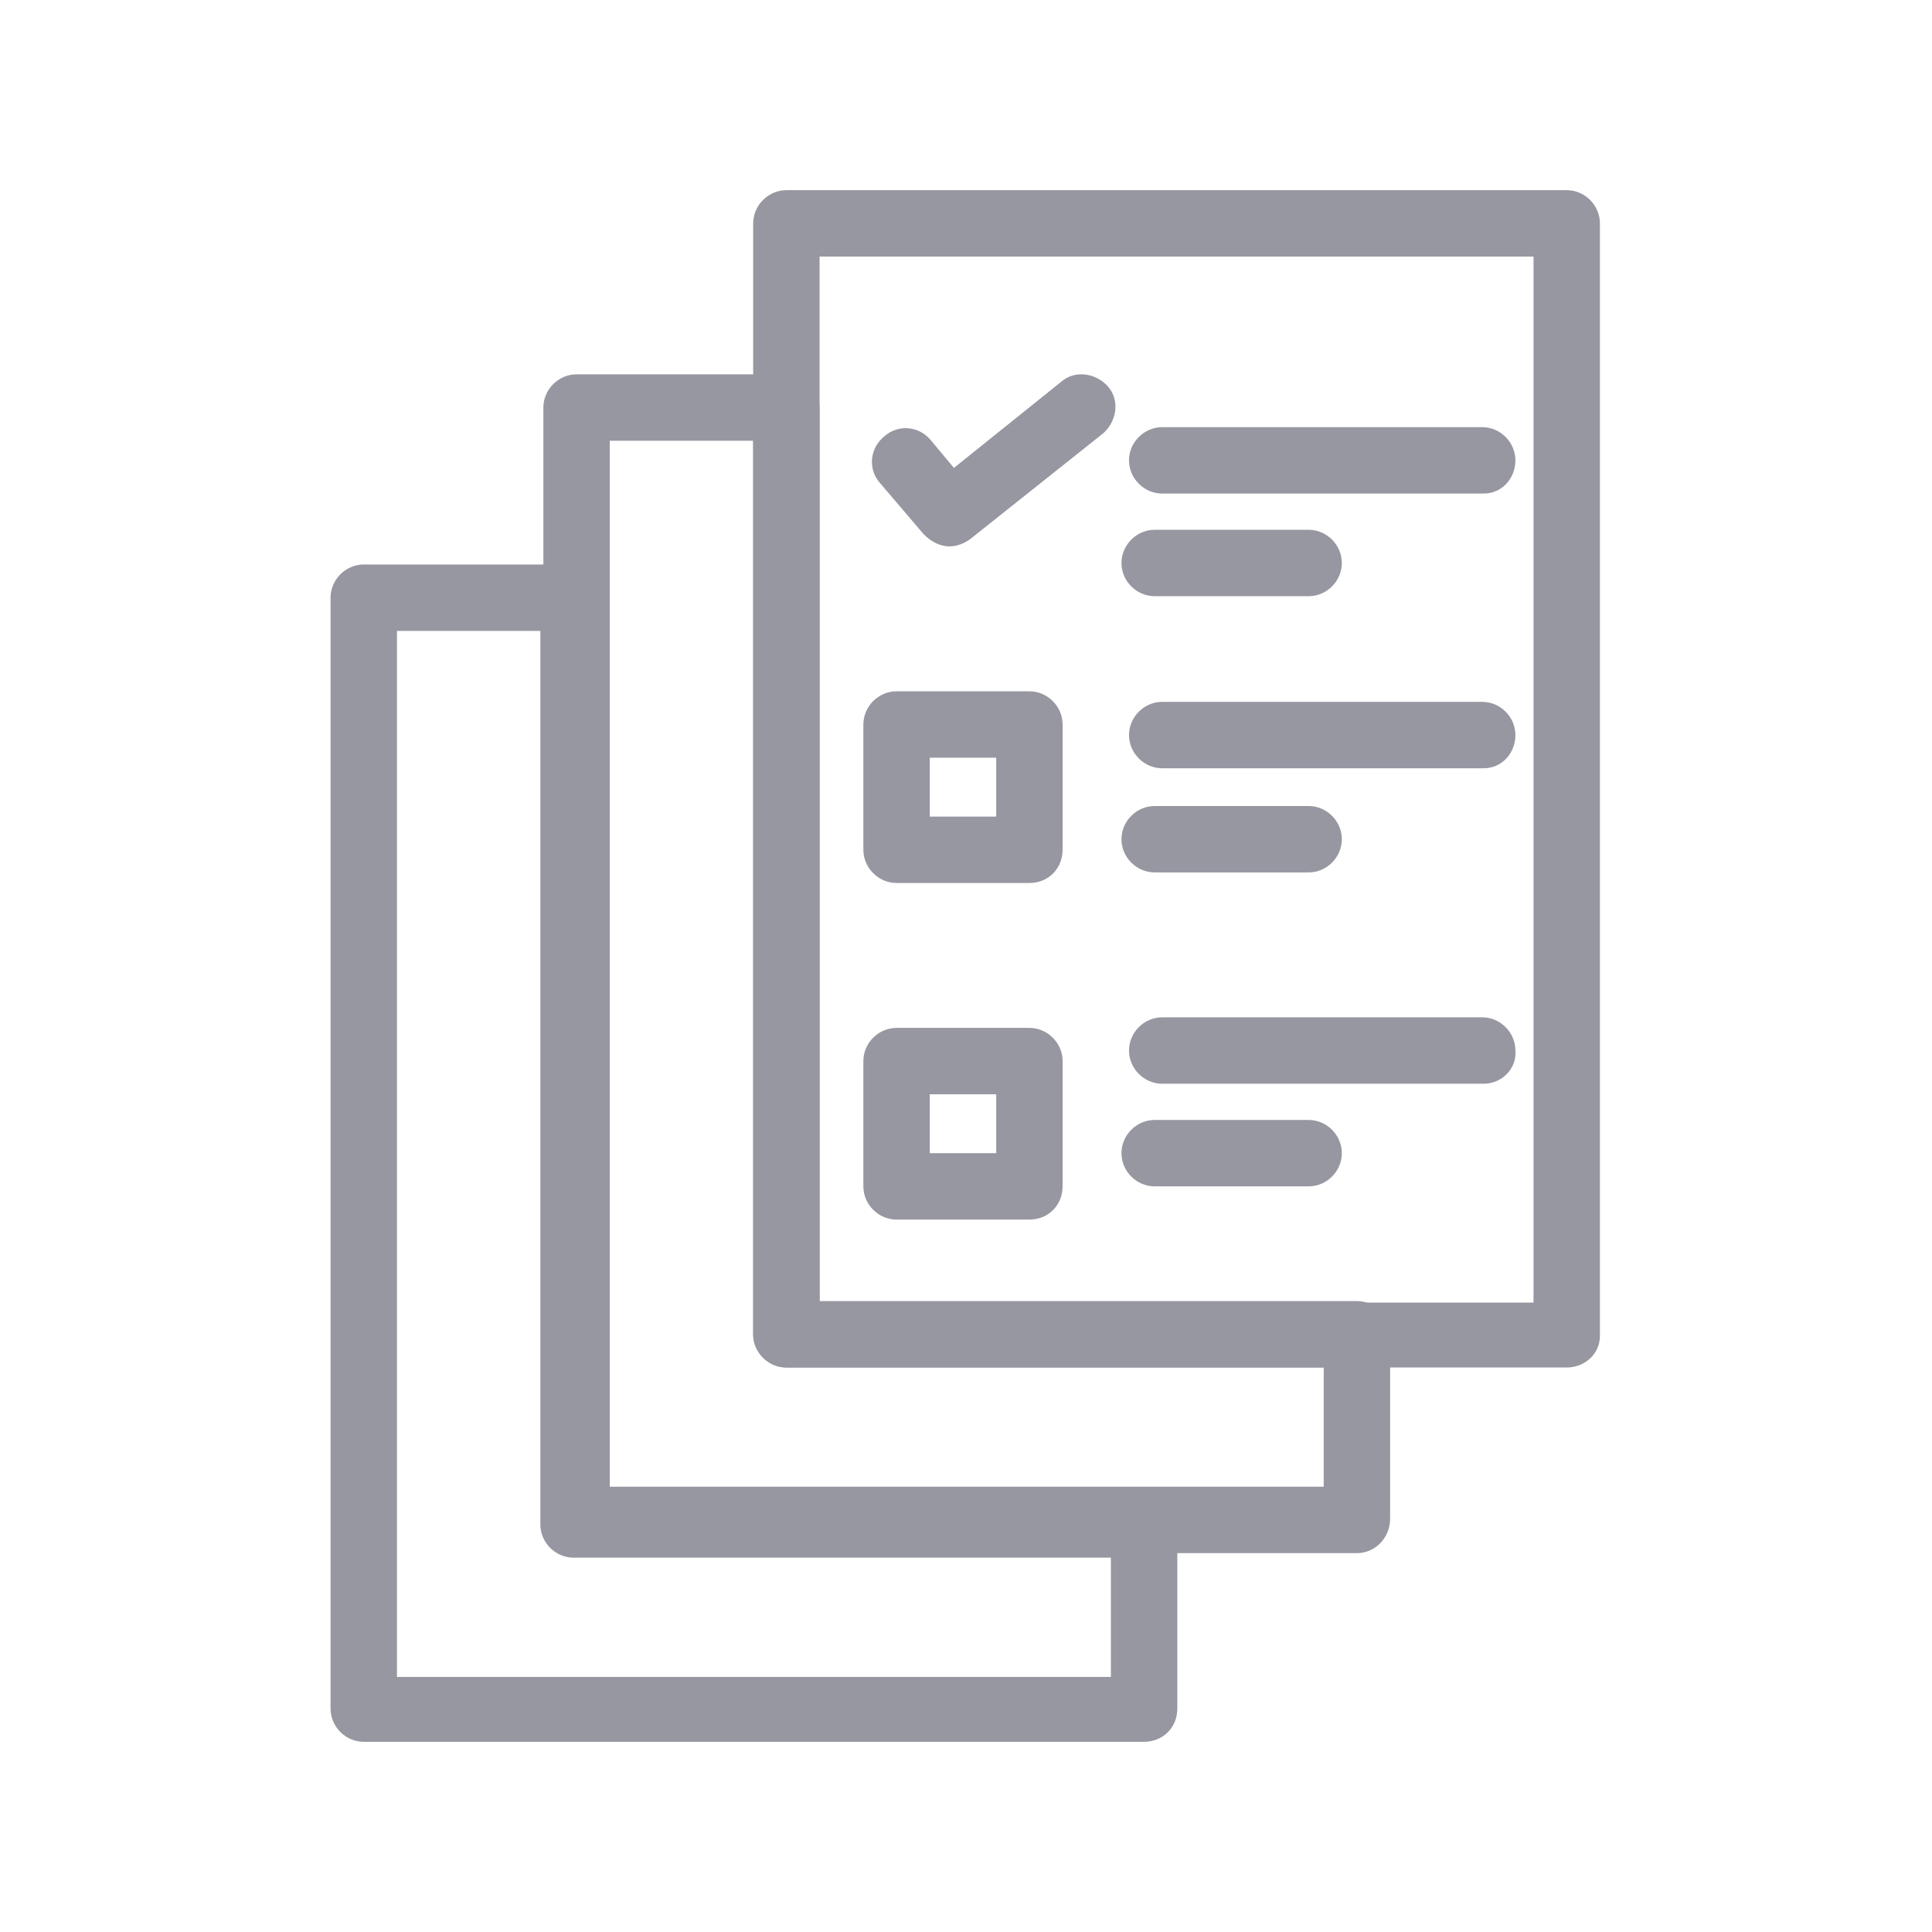 <?xml version="1.0" encoding="utf-8"?>
<!-- Generator: Adobe Illustrator 15.0.0, SVG Export Plug-In  -->
<!DOCTYPE svg PUBLIC "-//W3C//DTD SVG 1.1//EN" "http://www.w3.org/Graphics/SVG/1.1/DTD/svg11.dtd">
<svg version="1.1"
	 xmlns="http://www.w3.org/2000/svg" xmlns:xlink="http://www.w3.org/1999/xlink" xmlns:a="http://ns.adobe.com/AdobeSVGViewerExtensions/3.0/"
	 x="0px" y="0px" width="35px" height="35px" viewBox="-21.9 -12.6 128 128" enable-background="new -21.9 -12.6 128 128"
	 xml:space="preserve">
<defs>
</defs>
<path fill="#9797A2" d="M68,90.3H16.3c-1.2,0-2.2-1-2.2-2.2V14.4c0-1.2,1-2.2,2.2-2.2h13.9c1.2,0,2.2,1,2.2,2.2v59.2H68
	c1.2,0,2.2,1,2.2,2.2v12.2C70.2,89.3,69.2,90.3,68,90.3z M18.5,85.9h47.3V78H30.2c-1.2,0-2.2-1-2.2-2.2V16.6h-9.5V85.9L18.5,85.9z"
	/>
<path fill="#9797A2" d="M53.9,102.8H2.2c-1.2,0-2.2-1-2.2-2.2V27c0-1.2,1-2.2,2.2-2.2h13.9c1.2,0,2.2,1,2.2,2.2v59.2h35.6
	c1.2,0,2.2,1,2.2,2.2v12.2C56.1,101.9,55.1,102.8,53.9,102.8z M4.4,98.5h47.3v-7.9H16.1c-1.2,0-2.2-1-2.2-2.2V29.2H4.4V98.5
	L4.4,98.5z"/>
<path fill="#9797A2" d="M81.9,78H30.2c-1.2,0-2.2-1-2.2-2.2V2.2C28,1,29,0,30.2,0h51.7c1.2,0,2.2,1,2.2,2.2v73.7
	C84.1,77.1,83.1,78,81.9,78z M32.4,73.7h47.3V4.4H32.4V73.7z"/>
<path fill="#9797A2" d="M41,23.6c-0.6,0-1.2-0.3-1.7-0.8l-2.9-3.4c-0.8-0.9-0.7-2.3,0.3-3.1c0.9-0.8,2.3-0.7,3.1,0.3l1.5,1.8
	l7.1-5.7c0.9-0.8,2.3-0.6,3.1,0.3s0.6,2.3-0.3,3.1l-8.8,7C42,23.4,41.5,23.6,41,23.6z"/>
<path fill="#9797A2" d="M76.4,20.1H55.1c-1.2,0-2.2-1-2.2-2.2s1-2.2,2.2-2.2h21.2c1.2,0,2.2,1,2.2,2.2S77.6,20.1,76.4,20.1z"/>
<path fill="#9797A2" d="M64.8,26.9H54.6c-1.2,0-2.2-1-2.2-2.2c0-1.2,1-2.2,2.2-2.2h10.2c1.2,0,2.2,1,2.2,2.2
	C67,25.9,66,26.9,64.8,26.9z"/>
<path fill="#9797A2" d="M76.4,38.3H55.1c-1.2,0-2.2-1-2.2-2.2s1-2.2,2.2-2.2h21.2c1.2,0,2.2,1,2.2,2.2S77.6,38.3,76.4,38.3z"/>
<path fill="#9797A2" d="M64.8,45.2H54.6c-1.2,0-2.2-1-2.2-2.2c0-1.2,1-2.2,2.2-2.2h10.2c1.2,0,2.2,1,2.2,2.2
	C67,44.2,66,45.2,64.8,45.2z"/>
<path fill="#9797A2" d="M76.4,59.2H55.1c-1.2,0-2.2-1-2.2-2.2c0-1.2,1-2.2,2.2-2.2h21.2c1.2,0,2.2,1,2.2,2.2
	C78.6,58.2,77.6,59.2,76.4,59.2z"/>
<path fill="#9797A2" d="M64.8,66H54.6c-1.2,0-2.2-1-2.2-2.2s1-2.2,2.2-2.2h10.2c1.2,0,2.2,1,2.2,2.2S66,66,64.8,66z"/>
<path fill="#9797A2" d="M46.3,45.9h-8.8c-1.2,0-2.2-1-2.2-2.2v-8.3c0-1.2,1-2.2,2.2-2.2h8.8c1.2,0,2.2,1,2.2,2.2v8.3
	C48.5,44.9,47.6,45.9,46.3,45.9z M39.7,41.5h4.4v-3.9h-4.4V41.5z"/>
<path fill="#9797A2" d="M46.3,68.2h-8.8c-1.2,0-2.2-1-2.2-2.2v-8.3c0-1.2,1-2.2,2.2-2.2h8.8c1.2,0,2.2,1,2.2,2.2V66
	C48.5,67.2,47.6,68.2,46.3,68.2z M39.7,63.8h4.4v-3.9h-4.4V63.8z"/>
</svg>
